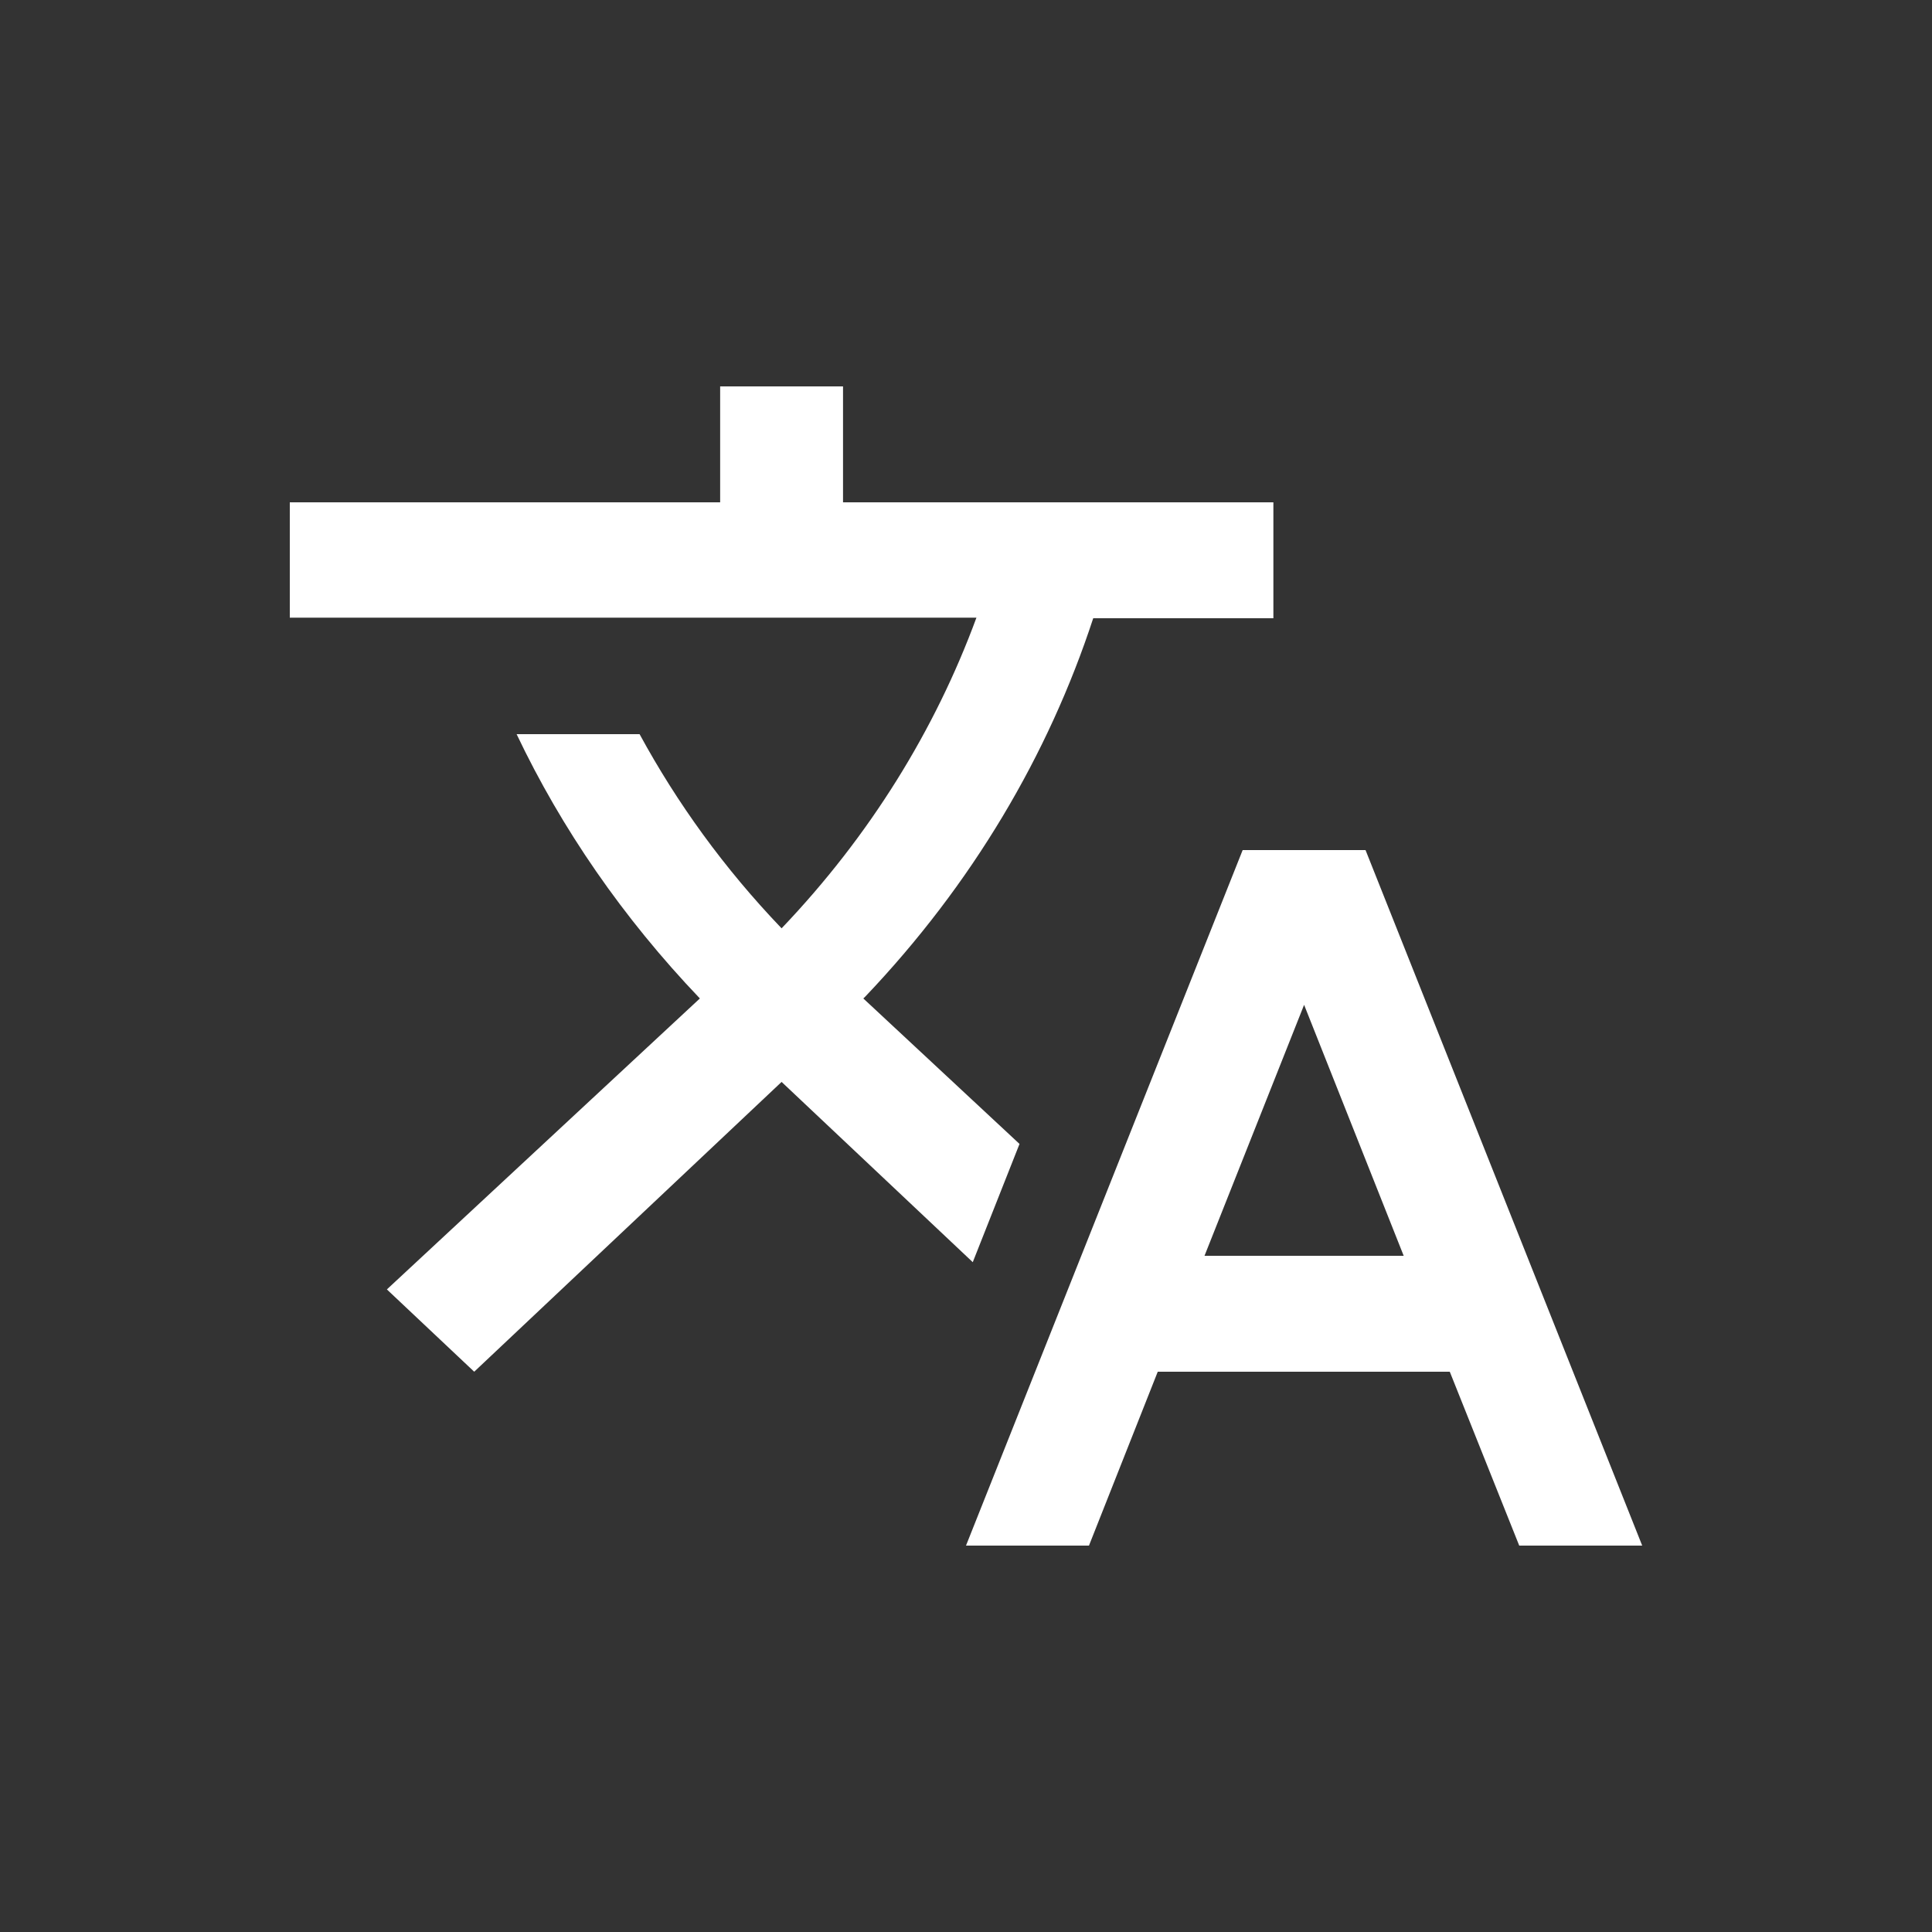 <?xml version="1.0" encoding="UTF-8"?>
<svg width="20px" height="20px" viewBox="0 0 20 20" version="1.1" xmlns="http://www.w3.org/2000/svg" xmlns:xlink="http://www.w3.org/1999/xlink">
    <rect x="0" y="0" width="20" height="20" fill="#333333" stroke="none"/>
    <title>mdpi/icon_trans</title>
    <defs>
        <path d="M12.554,13.842 L10.937,12.336 L10.956,12.318 C12.064,11.154 12.853,9.816 13.317,8.4 L15.182,8.4 L15.182,7.2 L10.727,7.2 L10.727,6 L9.455,6 L9.455,7.2 L5,7.2 L5,8.394 L12.108,8.394 C11.682,9.552 11.007,10.65 10.091,11.61 C9.499,10.992 9.009,10.314 8.621,9.6 L7.348,9.6 C7.813,10.578 8.449,11.502 9.245,12.336 L6.005,15.348 L6.909,16.2 L10.091,13.2 L12.07,15.066 L12.554,13.842 Z M16.136,10.8 L14.864,10.8 L12,18 L13.273,18 L13.985,16.2 L17.008,16.2 L17.727,18 L19,18 L16.136,10.8 Z M14.469,15 L15.5,12.402 L16.531,15 L14.469,15 Z" id="path-1"></path>
    </defs>
    <g id="kintex" stroke="none" stroke-width="1" fill="none" fill-rule="evenodd">
        <g id="RTT_0110-_STT-진행-화면-" transform="translate(-1855, -665)">
            <g id="message" transform="translate(1560, 56)">
                <g id="Group-2" transform="translate(15, 114)">
                    <g id="speechbb_left02" transform="translate(10, 493)">
                        <g id="icon_trans" transform="translate(268, 0)">
                            <rect id="tr" x="0" y="0" width="24" height="24"></rect>
                            <mask id="mask-2" fill="white">
                                <use xlink:href="#path-1"></use>
                            </mask>
                            <use id="icon/action/translate_24px" fill="#FFFFFF" fill-rule="nonzero" xlink:href="#path-1"></use>
                        </g>
                    </g>
                </g>
            </g>
        </g>
    </g>
</svg>